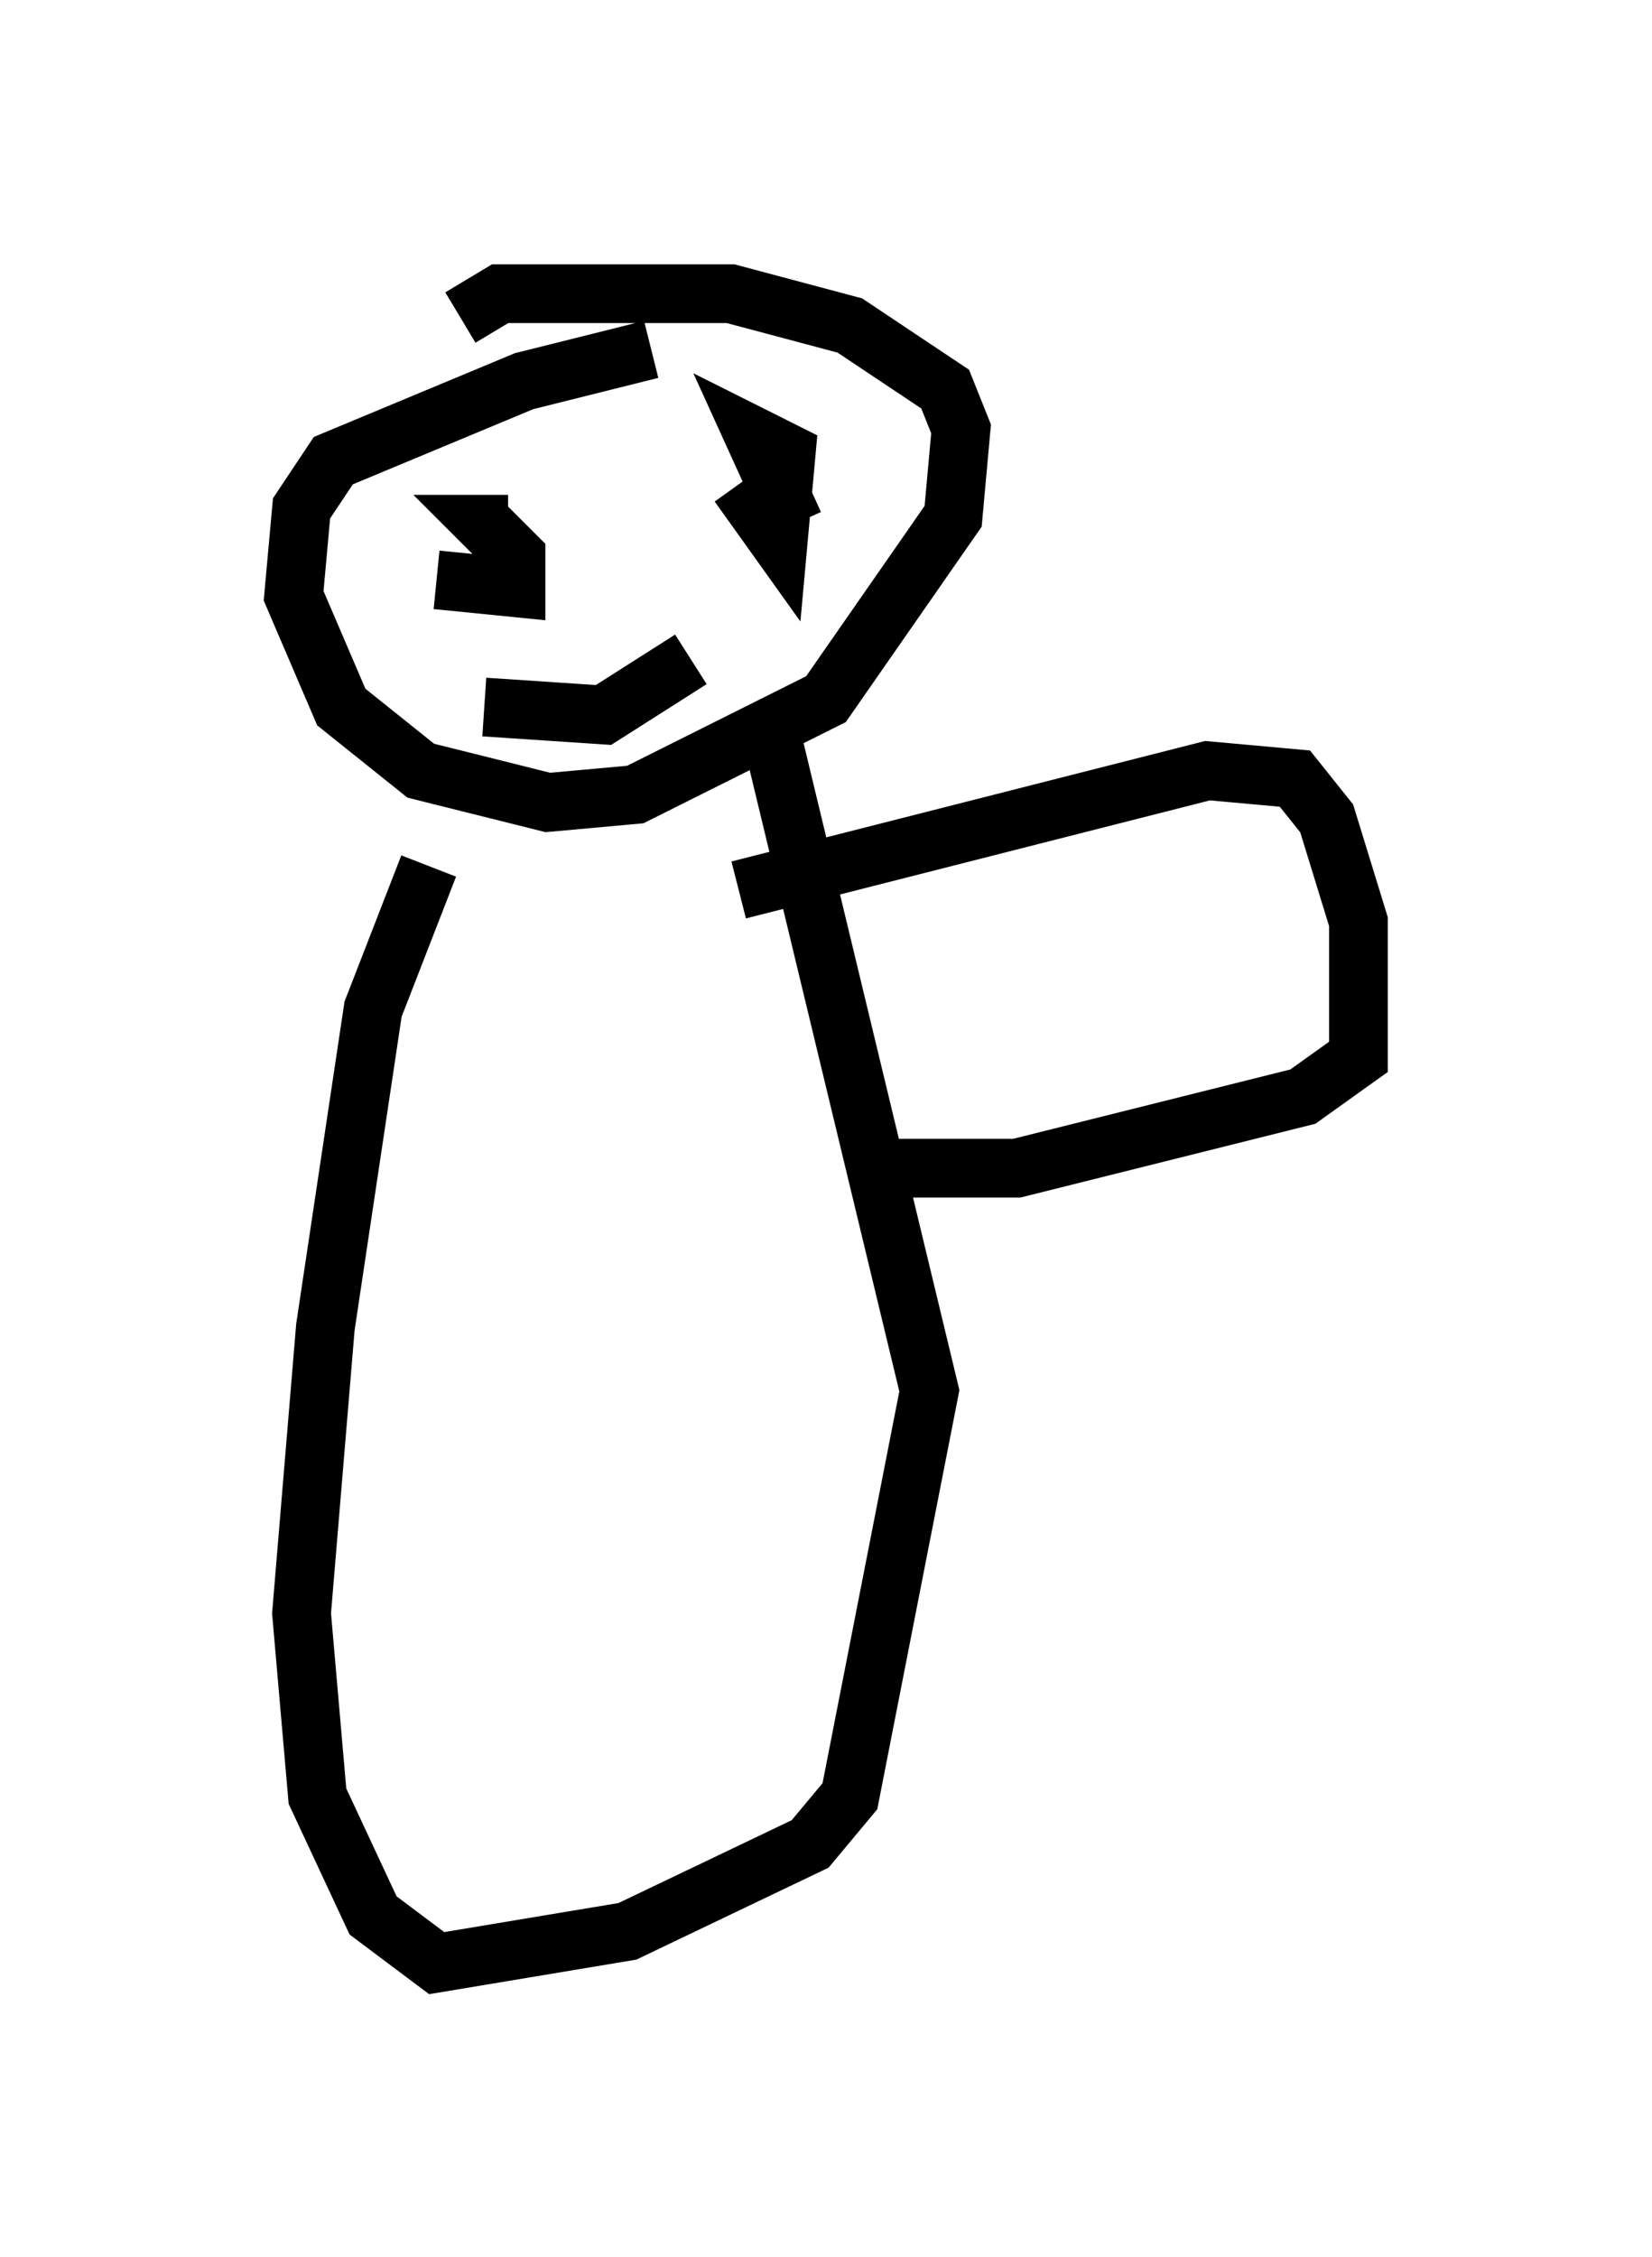 <?xml version="1.0" encoding="utf-8" ?>
<svg baseProfile="full" height="38.416" version="1.1" width="28.132" xmlns="http://www.w3.org/2000/svg" xmlns:ev="http://www.w3.org/2001/xml-events" xmlns:xlink="http://www.w3.org/1999/xlink"><defs /><rect fill="white" height="38.416" width="28.132" x="0" y="0" /><path d="M14.066, 5.947 m-2.977, 0.0 l-2.165, 0.541 -3.248, 1.353 l-0.541, 0.812 -0.135, 1.488 l0.812, 1.894 1.353, 1.083 l2.165, 0.541 1.488, -0.135 l3.248, -1.624 2.165, -3.112 l0.135, -1.488 -0.271, -0.677 l-1.624, -1.083 -2.03, -0.541 l-3.924, 0.0 -0.677, 0.406 m-0.406, 4.465 l1.353, 0.135 0.0, -0.541 l-0.541, -0.541 0.406, 0.0 m3.654, 0.0 l0.0, 0.0 m-4.059, 3.112 l2.03, 0.135 1.488, -0.947 m0.812, -2.977 l0.677, 0.947 0.135, -1.488 l-0.541, -0.271 0.677, 1.488 m-6.225, 5.819 l-0.947, 2.436 -0.812, 5.413 l-0.406, 4.871 0.271, 3.112 l0.947, 2.03 1.083, 0.812 l3.248, -0.541 3.112, -1.488 l0.677, -0.812 1.353, -6.901 l-2.706, -11.231 m-0.541, 2.706 l7.984, -2.03 1.488, 0.135 l0.541, 0.677 0.541, 1.759 l0.0, 2.3 -0.947, 0.677 l-4.871, 1.218 -2.03, 0.0 " fill="none" stroke="black" stroke-width="1" /></svg>